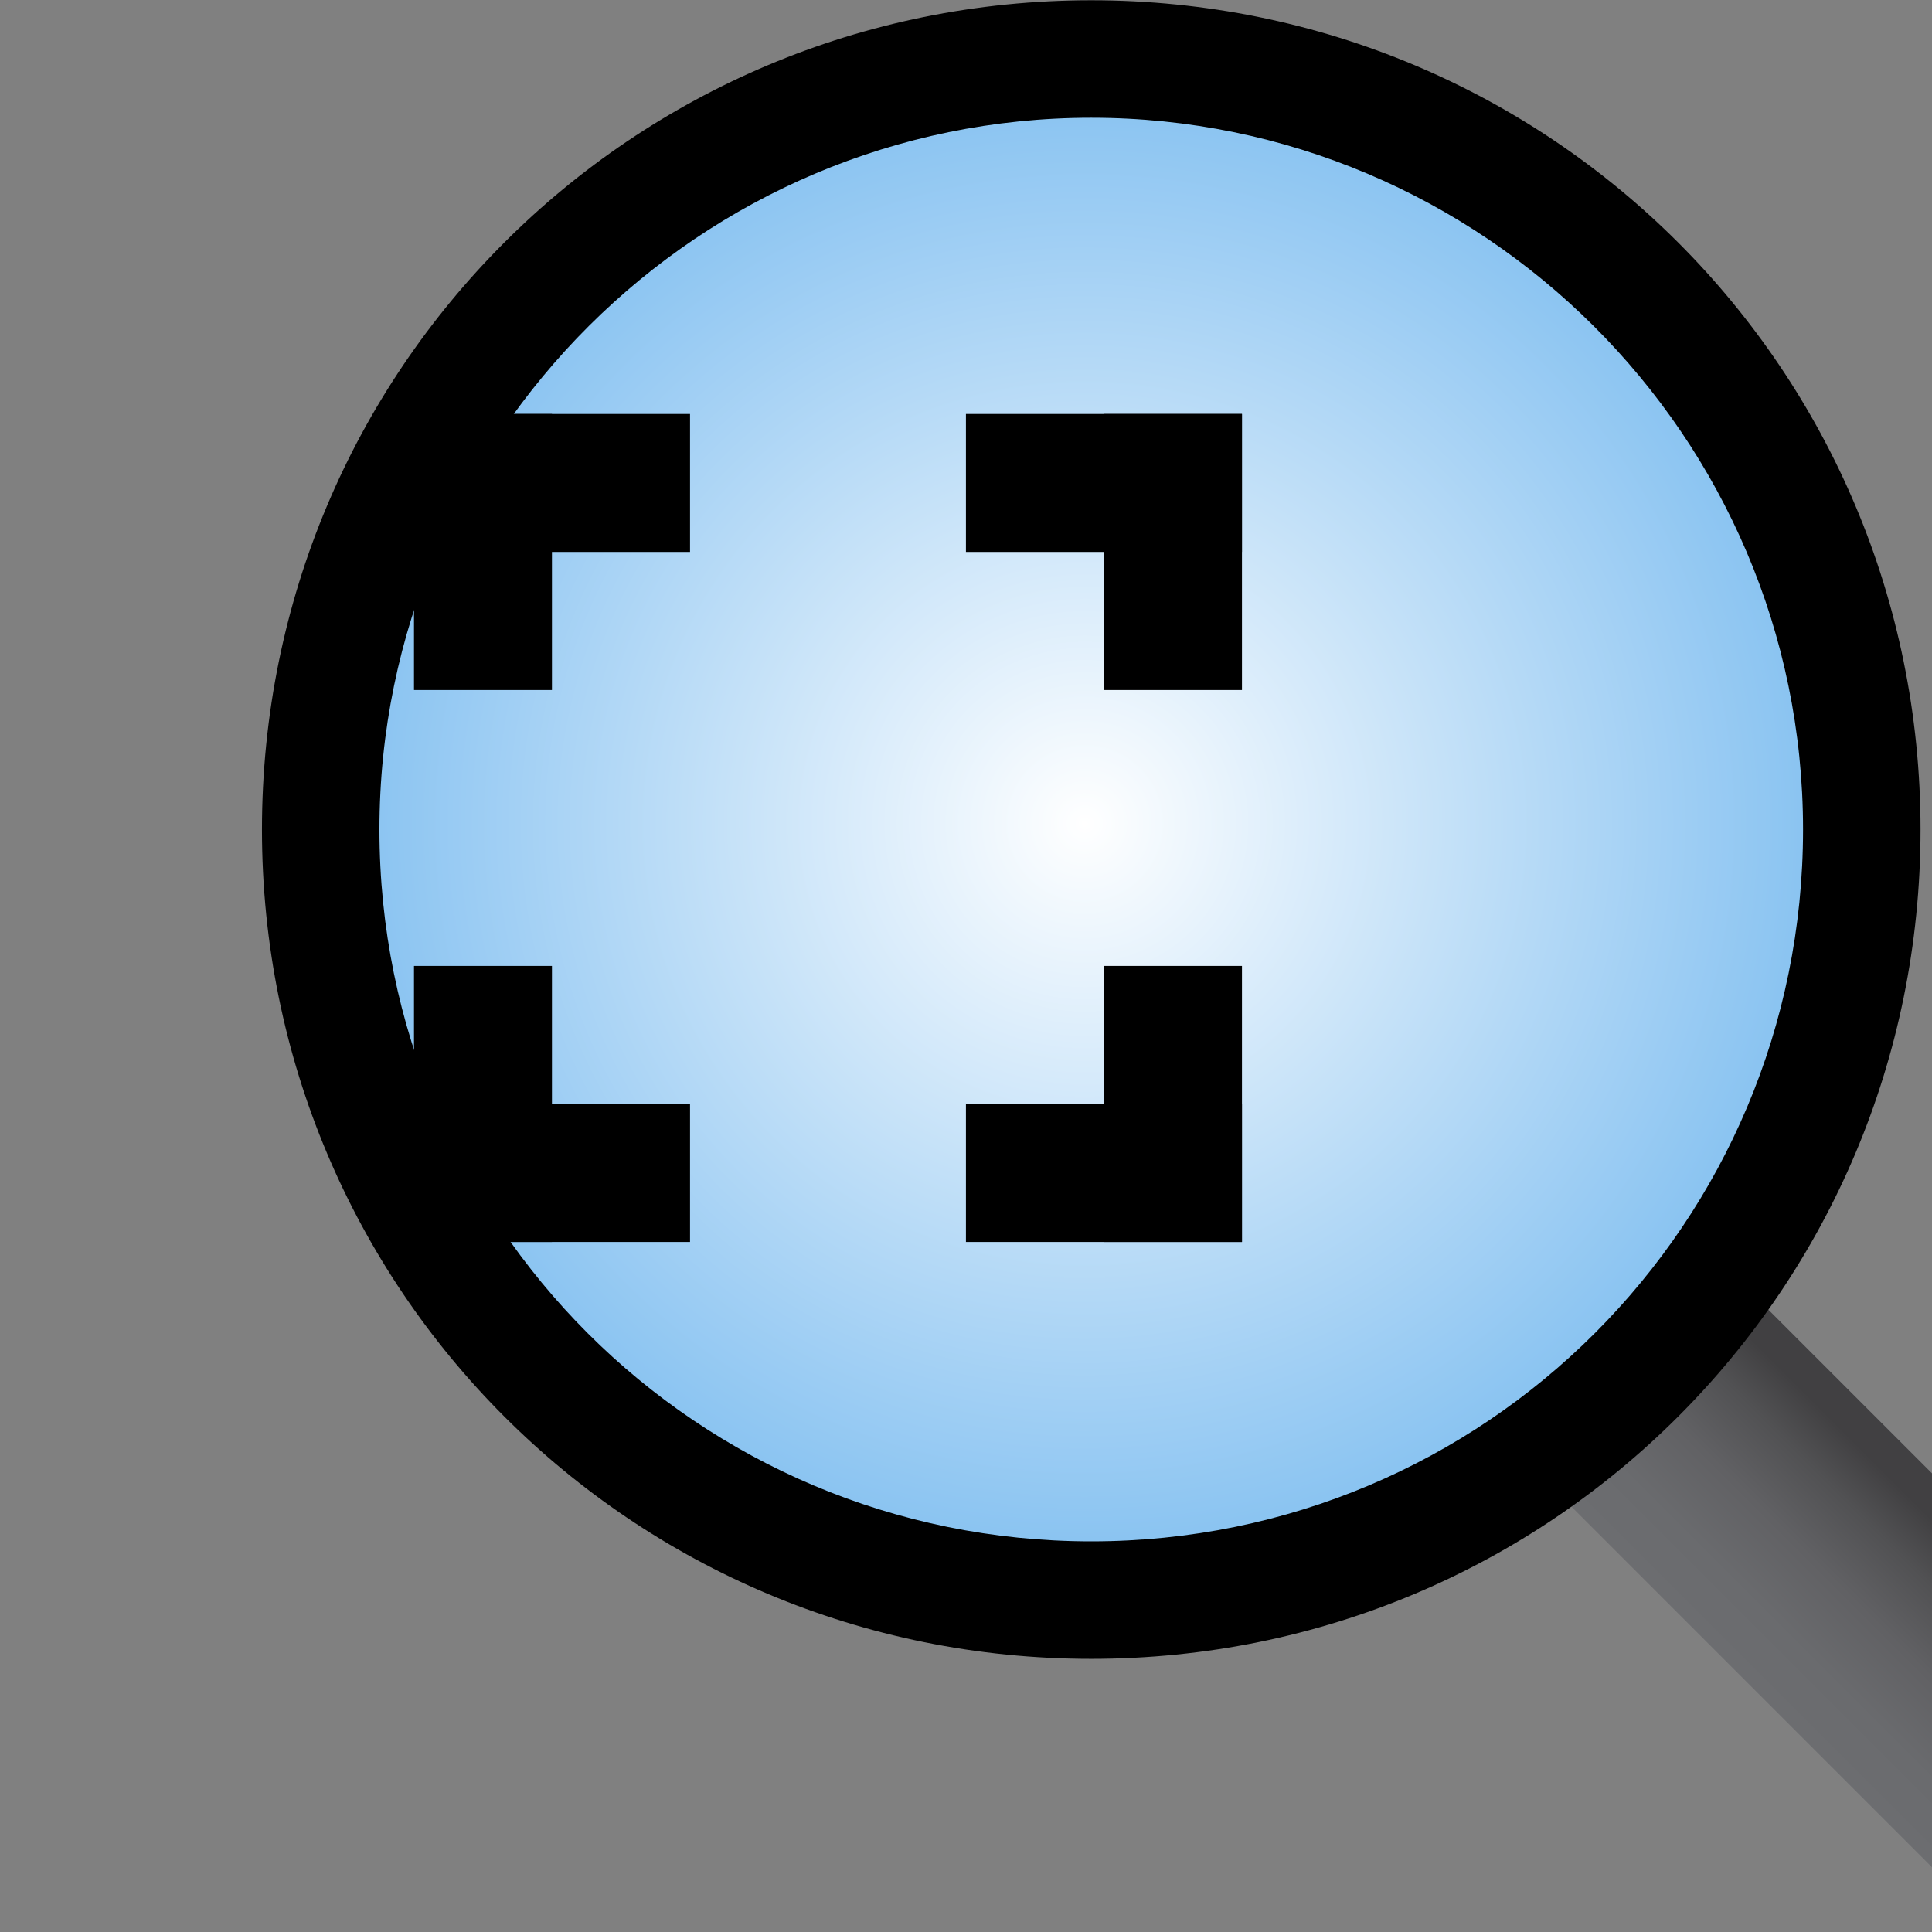 <?xml version="1.0" encoding="UTF-8" standalone="no"?>
<!-- Created with Inkscape (http://www.inkscape.org/) -->

<svg
   xmlns:dc="http://purl.org/dc/elements/1.1/"
   xmlns:cc="http://creativecommons.org/ns#"
   xmlns:rdf="http://www.w3.org/1999/02/22-rdf-syntax-ns#"
   xmlns:svg="http://www.w3.org/2000/svg"
   xmlns="http://www.w3.org/2000/svg"
   xmlns:sodipodi="http://sodipodi.sourceforge.net/DTD/sodipodi-0.dtd"
   xmlns:inkscape="http://www.inkscape.org/namespaces/inkscape"
   width="14.817mm"
   height="14.817mm"
   viewBox="0 0 14.817 14.817"
   version="1.1"
   id="svg105860"
   inkscape:version="0.92.1 r15371"
   sodipodi:docname="Frame_Macro.svg">
  <rect x="0" y="0" width="14.817" height="14.817" fill="#808080" stroke="none"/>
  <defs
     id="defs105854">
    <radialGradient
       gradientUnits="userSpaceOnUse"
       r="21.059"
       cy="27.827"
       cx="4843.831"
       id="SVGID_269_">
      <stop
         id="stop4360"
         style="stop-color:#FFFFFF"
         offset="0" />
      <stop
         id="stop4362"
         style="stop-color:#89C3F1"
         offset="1" />
    </radialGradient>
    <linearGradient
       gradientTransform="matrix(0.707,-0.707,0.707,0.707,2287.922,5487.533)"
       y2="-2025.799"
       x2="5671.893"
       y1="-2025.799"
       x1="5663.893"
       gradientUnits="userSpaceOnUse"
       id="SVGID_1_">
      <stop
         id="stop228"
         style="stop-color:#6D6E71"
         offset="0" />
      <stop
         id="stop230"
         style="stop-color:#6A6B6E"
         offset="0.328" />
      <stop
         id="stop232"
         style="stop-color:#616164"
         offset="0.591" />
      <stop
         id="stop234"
         style="stop-color:#515153"
         offset="0.83" />
      <stop
         id="stop236"
         style="stop-color:#414042"
         offset="1" />
    </linearGradient>
  </defs>
  <sodipodi:namedview
     id="base"
     pagecolor="#ffffff"
     bordercolor="#666666"
     borderopacity="1.0"
     inkscape:pageopacity="0.0"
     inkscape:pageshadow="2"
     inkscape:zoom="1.9481132"
     inkscape:cx="28.000115"
     inkscape:cy="28.000001"
     inkscape:document-units="mm"
     inkscape:current-layer="layer1"
     showgrid="false"
     fit-margin-top="0"
     fit-margin-left="0"
     fit-margin-right="0"
     fit-margin-bottom="0"
     inkscape:window-width="460"
     inkscape:window-height="403"
     inkscape:window-x="2005"
     inkscape:window-y="342"
     inkscape:window-maximized="0" />
  <g
     inkscape:label="Layer 1"
     inkscape:groupmode="layer"
     id="layer1"
     transform="translate(-98.727,-142.332)">
    <polygon
       transform="matrix(0.265,0,0,0.265,-1176.564,141.274)"
       style="fill:url(#SVGID_1_)"
       id="polygon239"
       points="4876,54.3 4870.3,60 4850.5,40.2 4856.2,34.5 "
       class="st6" />
    <g
       transform="matrix(0.265,0,0,0.265,-1176.564,141.274)"
       id="g4369">
      <radialGradient
         gradientUnits="userSpaceOnUse"
         r="21.059"
         cy="27.827"
         cx="4843.831"
         id="radialGradient105947">
        <stop
           id="stop105943"
           style="stop-color:#FFFFFF"
           offset="0" />
        <stop
           id="stop105945"
           style="stop-color:#89C3F1"
           offset="1" />
      </radialGradient>
      <path
         inkscape:connector-curvature="0"
         style="fill:url(#SVGID_269_)"
         id="path4365"
         d="m 4844,50.3 c -12.3,0 -22.3,-10 -22.3,-22.3 0,-12.3 10,-22.3 22.3,-22.3 12.3,0 22.3,10 22.3,22.3 0,12.3 -10,22.3 -22.3,22.3 z"
         class="st325" />
      <path
         inkscape:connector-curvature="0"
         id="path4367"
         d="m 4844,7.4 c 11.3,0 20.6,9.2 20.6,20.6 0,11.4 -9.2,20.6 -20.6,20.6 -11.4,0 -20.6,-9.2 -20.6,-20.6 0,-11.4 9.3,-20.6 20.6,-20.6 m 0,-3.4 c -13.3,0 -24,10.7 -24,24 0,13.3 10.7,24 24,24 13.3,0 24,-10.7 24,-24 0,-13.3 -10.7,-24 -24,-24 z" />
    </g>
    <rect
       id="rect4371"
       height="1.058"
       width="2.117"
       y="145.507"
       x="101.902"
       style="stroke-width:0.265" />
    <rect
       id="rect4373"
       height="2.117"
       width="1.058"
       y="145.507"
       x="101.902"
       style="stroke-width:0.265" />
    <rect
       id="rect4375"
       height="1.058"
       width="2.117"
       transform="rotate(-90)"
       y="101.902"
       x="-151.857"
       style="stroke-width:0.265" />
    <rect
       id="rect4377"
       height="2.117"
       width="1.058"
       transform="rotate(-90)"
       y="101.902"
       x="-151.857"
       style="stroke-width:0.265" />
    <rect
       id="rect4379"
       height="1.058"
       width="2.117"
       transform="scale(-1)"
       y="-151.857"
       x="-108.252"
       style="stroke-width:0.265" />
    <rect
       id="rect4381"
       height="2.117"
       width="1.058"
       transform="scale(-1)"
       y="-151.857"
       x="-108.252"
       style="stroke-width:0.265" />
    <rect
       id="rect4383"
       height="1.058"
       width="2.117"
       transform="rotate(90)"
       y="-108.252"
       x="145.507"
       style="stroke-width:0.265" />
    <rect
       id="rect4385"
       height="2.117"
       width="1.058"
       transform="rotate(90)"
       y="-108.252"
       x="145.507"
       style="stroke-width:0.265" />
  </g>
</svg>
